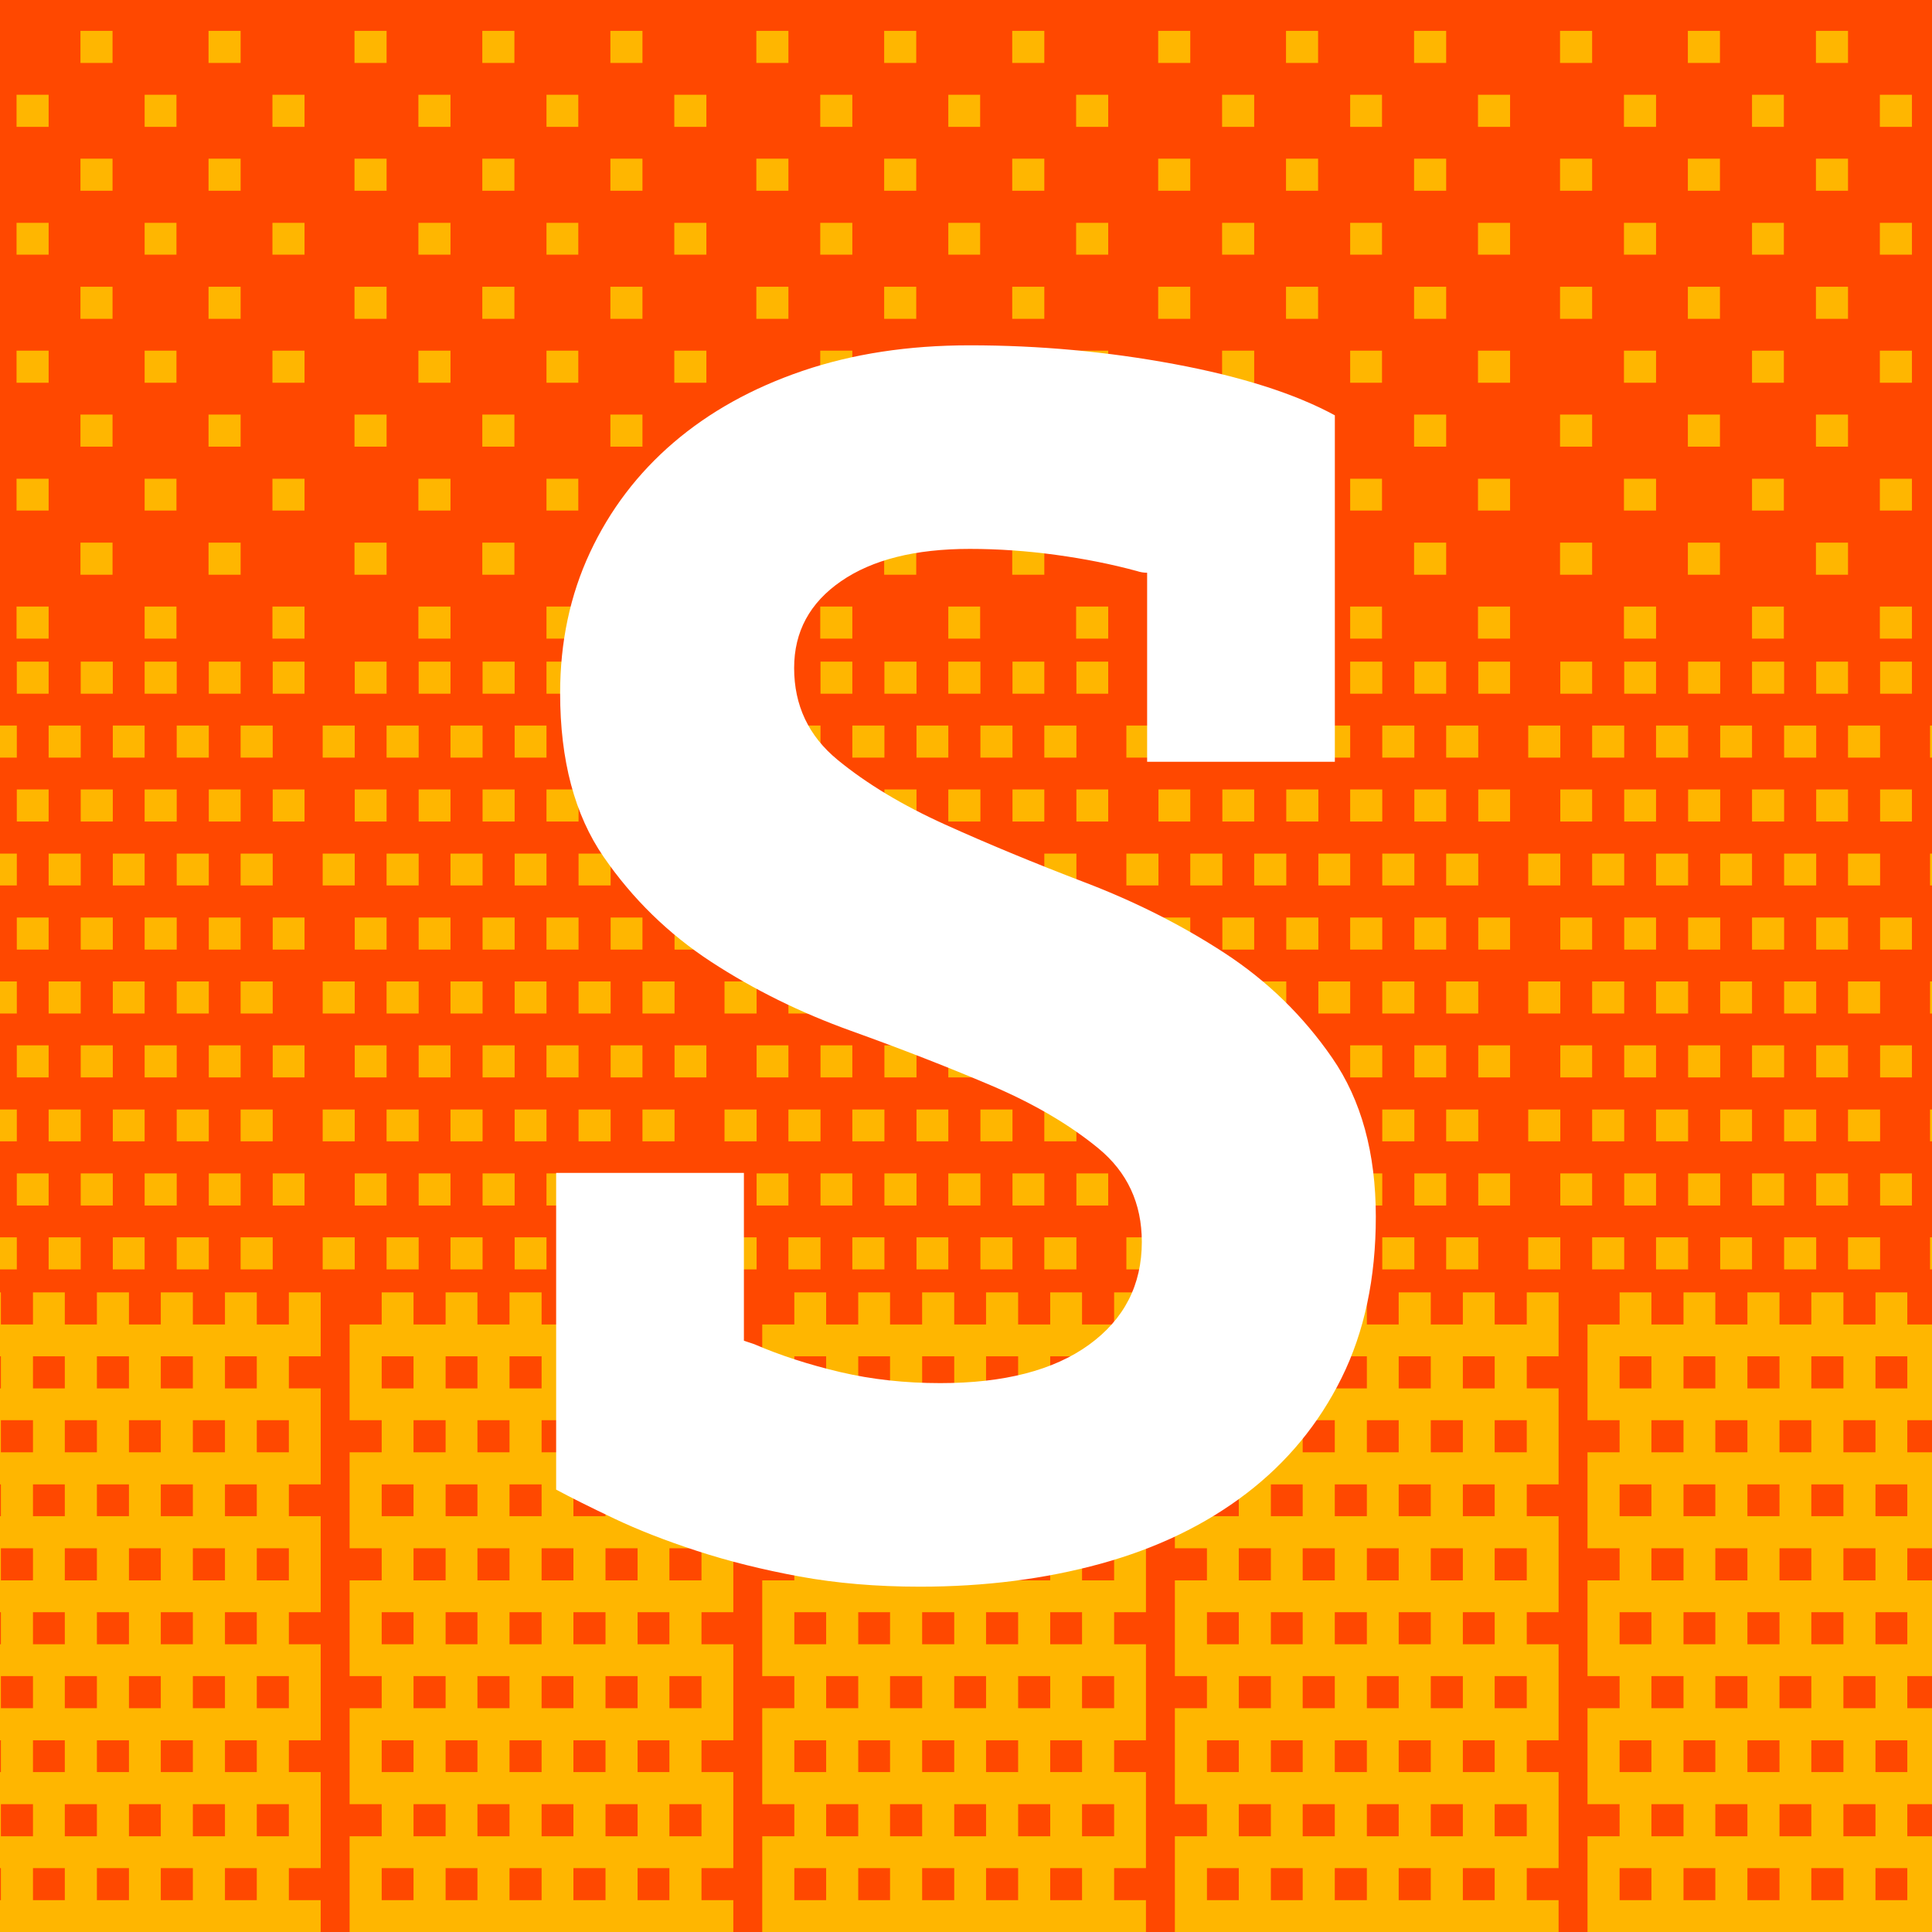 <?xml version="1.0" encoding="utf-8"?>
<!-- Generator: Adobe Illustrator 24.2.3, SVG Export Plug-In . SVG Version: 6.00 Build 0)  -->
<svg version="1.1" id="Layer_1" xmlns="http://www.w3.org/2000/svg" xmlns:xlink="http://www.w3.org/1999/xlink" x="0px"
	y="0px" width="1400px" height="1400px" viewBox="0 0 1400 1400" style="enable-background:new 0 0 1400 1400;"
	xml:space="preserve">
	<style type="text/css">
		.st0 {
			fill: #FF4800;
		}

		.st1 {
			fill: #FFB600;
		}

		.st2 {
			fill: #FFFFFF;
		}
	</style>
	<rect class="st0" width="1400" height="1400" />
	<g>
		<rect x="839.27" y="114.98" class="st1" width="23.25" height="23.25" />
		<rect x="816.21" y="618.56" class="st1" width="23.25" height="23.06" />
		<rect x="839.27" y="207.79" class="st1" width="23.25" height="23.25" />
		<rect x="816.21" y="525.75" class="st1" width="23.25" height="23.25" />
		<rect x="932.08" y="850.3" class="st1" width="23.25" height="23.25" />
		<rect x="839.27" y="393.22" class="st1" width="23.25" height="23.25" />
		<rect x="839.27" y="22.36" class="st1" width="23.25" height="23.25" />
		<rect x="885.58" y="254.1" class="st1" width="23.25" height="23.25" />
		<rect x="1001.64" y="896.61" class="st1" width="23.25" height="23.25" />
		<rect x="885.58" y="161.48" class="st1" width="23.25" height="23.06" />
		<rect x="862.52" y="525.75" class="st1" width="23.25" height="23.25" />
		<rect x="885.58" y="439.53" class="st1" width="23.25" height="23.25" />
		<rect x="885.58" y="346.91" class="st1" width="23.25" height="23.06" />
		<rect x="839.27" y="300.41" class="st1" width="23.25" height="23.25" />
		<rect x="908.83" y="896.61" class="st1" width="23.25" height="23.25" />
		<rect x="955.33" y="803.99" class="st1" width="23.06" height="23.06" />
		<rect x="978.39" y="850.3" class="st1" width="23.25" height="23.25" />
		<rect x="908.83" y="803.99" class="st1" width="23.25" height="23.06" />
		<rect x="885.58" y="68.67" class="st1" width="23.25" height="23.25" />
		<rect x="955.33" y="896.61" class="st1" width="23.06" height="23.25" />
		<rect x="816.21" y="711.18" class="st1" width="23.25" height="23.25" />
		<rect x="885.77" y="850.3" class="st1" width="23.06" height="23.25" />
		<rect x="816.21" y="803.99" class="st1" width="23.25" height="23.06" />
		<rect x="839.46" y="850.3" class="st1" width="23.06" height="23.25" />
		<rect x="816.21" y="896.61" class="st1" width="23.25" height="23.25" />
		<rect x="862.52" y="803.99" class="st1" width="23.25" height="23.06" />
		<rect x="862.52" y="896.61" class="st1" width="23.25" height="23.25" />
		<rect x="931.89" y="300.41" class="st1" width="23.25" height="23.25" />
		<rect x="1024.89" y="572.06" class="st1" width="23.06" height="23.25" />
		<rect x="1024.89" y="479.44" class="st1" width="23.06" height="23.25" />
		<rect x="1024.89" y="757.49" class="st1" width="23.06" height="23.25" />
		<rect x="1024.89" y="664.87" class="st1" width="23.06" height="23.25" />
		<rect x="1047.95" y="618.56" class="st1" width="23.25" height="23.06" />
		<rect x="1047.95" y="525.75" class="st1" width="23.25" height="23.25" />
		<rect x="1047.95" y="711.18" class="st1" width="23.25" height="23.25" />
		<rect x="1001.64" y="618.56" class="st1" width="23.25" height="23.06" />
		<rect x="1269.58" y="161.48" class="st1" width="23.07" height="23.06" />
		<rect x="955.33" y="711.18" class="st1" width="23.06" height="23.25" />
		<rect x="908.83" y="525.75" class="st1" width="23.25" height="23.25" />
		<rect x="978.39" y="664.87" class="st1" width="23.25" height="23.25" />
		<rect x="1001.64" y="711.18" class="st1" width="23.25" height="23.25" />
		<rect x="978.39" y="757.49" class="st1" width="23.25" height="23.25" />
		<rect x="931.89" y="22.36" class="st1" width="23.25" height="23.25" />
		<rect x="932.08" y="479.44" class="st1" width="23.25" height="23.25" />
		<rect x="931.89" y="114.98" class="st1" width="23.25" height="23.25" />
		<rect x="955.33" y="525.75" class="st1" width="23.06" height="23.25" />
		<rect x="931.89" y="393.22" class="st1" width="23.25" height="23.25" />
		<rect x="931.89" y="207.79" class="st1" width="23.25" height="23.25" />
		<rect x="1001.64" y="525.75" class="st1" width="23.25" height="23.25" />
		<rect x="1024.7" y="207.79" class="st1" width="23.25" height="23.25" />
		<rect x="1024.7" y="300.41" class="st1" width="23.25" height="23.25" />
		<rect x="1024.7" y="114.98" class="st1" width="23.25" height="23.25" />
		<rect x="978.39" y="572.06" class="st1" width="23.25" height="23.25" />
		<rect x="1024.7" y="393.22" class="st1" width="23.25" height="23.25" />
		<rect x="1024.7" y="22.36" class="st1" width="23.25" height="23.25" />
		<rect x="1001.64" y="803.99" class="st1" width="23.25" height="23.06" />
		<rect x="687.19" y="664.87" class="st1" width="23.25" height="23.25" />
		<rect x="687.19" y="757.49" class="st1" width="23.25" height="23.25" />
		<rect x="710.44" y="711.18" class="st1" width="23.25" height="23.25" />
		<rect x="710.44" y="618.56" class="st1" width="23.25" height="23.06" />
		<rect x="733.69" y="664.87" class="st1" width="23.06" height="23.25" />
		<rect x="664.13" y="711.18" class="st1" width="23.06" height="23.25" />
		<rect x="733.69" y="757.49" class="st1" width="23.06" height="23.25" />
		<rect x="640.88" y="757.49" class="st1" width="23.25" height="23.25" />
		<rect x="617.63" y="711.18" class="st1" width="23.25" height="23.25" />
		<rect x="664.13" y="618.56" class="st1" width="23.06" height="23.06" />
		<rect x="617.63" y="618.56" class="st1" width="23.25" height="23.06" />
		<rect x="640.88" y="572.06" class="st1" width="23.25" height="23.25" />
		<rect x="640.88" y="664.87" class="st1" width="23.25" height="23.25" />
		<rect x="594.57" y="479.44" class="st1" width="23.06" height="23.25" />
		<rect x="733.5" y="300.41" class="st1" width="23.25" height="23.25" />
		<rect x="733.69" y="572.06" class="st1" width="23.06" height="23.25" />
		<rect x="733.5" y="207.79" class="st1" width="23.25" height="23.25" />
		<rect x="687.19" y="572.06" class="st1" width="23.25" height="23.25" />
		<rect x="710.44" y="525.75" class="st1" width="23.25" height="23.25" />
		<rect x="955.33" y="618.56" class="st1" width="23.06" height="23.06" />
		<rect x="733.5" y="393.22" class="st1" width="23.25" height="23.25" />
		<rect x="756.75" y="711.18" class="st1" width="23.25" height="23.25" />
		<rect x="733.5" y="114.98" class="st1" width="23.25" height="23.25" />
		<rect x="756.75" y="618.56" class="st1" width="23.25" height="23.06" />
		<rect x="733.69" y="479.44" class="st1" width="23.06" height="23.25" />
		<rect x="756.75" y="525.75" class="st1" width="23.25" height="23.25" />
		<rect x="733.5" y="22.36" class="st1" width="23.25" height="23.25" />
		<rect x="1071.2" y="479.44" class="st1" width="23.06" height="23.25" />
		<rect x="1071.01" y="346.91" class="st1" width="23.25" height="23.06" />
		<rect x="1071.01" y="439.53" class="st1" width="23.25" height="23.25" />
		<rect x="1071.01" y="254.1" class="st1" width="23.25" height="23.25" />
		<rect x="1071.01" y="68.67" class="st1" width="23.25" height="23.25" />
		<rect x="1024.89" y="850.3" class="st1" width="23.06" height="23.25" />
		<rect x="1071.01" y="161.48" class="st1" width="23.25" height="23.06" />
		<rect x="1071.2" y="850.3" class="st1" width="23.06" height="23.25" />
		<rect x="594.57" y="572.06" class="st1" width="23.06" height="23.25" />
		<rect x="687.19" y="161.48" class="st1" width="23.06" height="23.06" />
		<rect x="1047.95" y="896.61" class="st1" width="23.25" height="23.25" />
		<rect x="1047.95" y="803.99" class="st1" width="23.25" height="23.06" />
		<rect x="1071.2" y="757.49" class="st1" width="23.06" height="23.25" />
		<rect x="1071.2" y="664.87" class="st1" width="23.06" height="23.25" />
		<rect x="1071.2" y="572.06" class="st1" width="23.06" height="23.25" />
		<rect x="571.32" y="618.56" class="st1" width="23.25" height="23.06" />
		<rect x="548.26" y="572.06" class="st1" width="23.06" height="23.25" />
		<rect x="687.19" y="68.67" class="st1" width="23.06" height="23.25" />
		<rect x="548.26" y="479.44" class="st1" width="23.06" height="23.25" />
		<rect x="594.57" y="664.87" class="st1" width="23.06" height="23.25" />
		<rect x="594.57" y="757.49" class="st1" width="23.06" height="23.25" />
		<rect x="571.32" y="711.18" class="st1" width="23.25" height="23.25" />
		<rect x="687.19" y="439.53" class="st1" width="23.06" height="23.25" />
		<rect x="687.19" y="346.91" class="st1" width="23.06" height="23.06" />
		<rect x="687.19" y="254.1" class="st1" width="23.06" height="23.25" />
		<rect x="687.19" y="479.44" class="st1" width="23.25" height="23.25" />
		<rect x="548.26" y="757.49" class="st1" width="23.06" height="23.25" />
		<rect x="548.26" y="664.87" class="st1" width="23.06" height="23.25" />
		<rect x="1315.9" y="207.79" class="st1" width="23.24" height="23.25" />
		<rect x="1315.9" y="300.41" class="st1" width="23.24" height="23.25" />
		<rect x="1315.9" y="114.98" class="st1" width="23.24" height="23.25" />
		<rect x="1315.9" y="22.36" class="st1" width="23.24" height="23.25" />
		<rect x="1315.9" y="393.22" class="st1" width="23.24" height="23.25" />
		<rect x="1269.58" y="572.06" class="st1" width="23.25" height="23.25" />
		<rect x="1316.08" y="757.49" class="st1" width="23.06" height="23.25" />
		<rect x="1316.08" y="479.44" class="st1" width="23.06" height="23.25" />
		<rect x="1246.52" y="525.75" class="st1" width="23.06" height="23.25" />
		<rect x="1316.08" y="572.06" class="st1" width="23.06" height="23.25" />
		<rect x="1339.14" y="525.75" class="st1" width="23.25" height="23.25" />
		<rect x="1316.08" y="664.87" class="st1" width="23.06" height="23.25" />
		<rect x="1130.47" y="22.36" class="st1" width="23.25" height="23.25" />
		<rect x="1339.14" y="711.18" class="st1" width="23.25" height="23.25" />
		<rect x="1292.83" y="525.75" class="st1" width="23.25" height="23.25" />
		<rect x="1176.78" y="346.91" class="st1" width="23.25" height="23.06" />
		<rect x="1176.78" y="254.1" class="st1" width="23.25" height="23.25" />
		<rect x="1176.78" y="161.48" class="st1" width="23.25" height="23.06" />
		<rect x="1176.78" y="68.67" class="st1" width="23.25" height="23.25" />
		<rect x="1153.72" y="525.75" class="st1" width="23.24" height="23.25" />
		<rect x="1176.78" y="439.53" class="st1" width="23.25" height="23.25" />
		<rect x="1200.03" y="525.75" class="st1" width="23.24" height="23.25" />
		<rect x="1223.09" y="114.98" class="st1" width="23.25" height="23.25" />
		<rect x="1223.09" y="207.79" class="st1" width="23.25" height="23.25" />
		<rect x="1223.09" y="22.36" class="st1" width="23.25" height="23.25" />
		<rect x="1223.27" y="479.44" class="st1" width="23.25" height="23.25" />
		<rect x="1223.09" y="300.41" class="st1" width="23.25" height="23.25" />
		<rect x="1223.09" y="393.22" class="st1" width="23.25" height="23.25" />
		<rect x="1339.14" y="618.56" class="st1" width="23.25" height="23.06" />
		<rect x="1130.65" y="479.44" class="st1" width="23.07" height="23.25" />
		<rect x="1130.65" y="572.06" class="st1" width="23.07" height="23.25" />
		<rect x="1176.96" y="757.49" class="st1" width="23.07" height="23.25" />
		<rect x="1292.83" y="618.56" class="st1" width="23.25" height="23.06" />
		<rect x="1153.72" y="711.18" class="st1" width="23.24" height="23.25" />
		<rect x="1153.72" y="618.56" class="st1" width="23.24" height="23.06" />
		<rect x="1130.65" y="664.87" class="st1" width="23.07" height="23.25" />
		<rect x="1269.58" y="346.91" class="st1" width="23.07" height="23.06" />
		<rect x="1269.58" y="254.1" class="st1" width="23.07" height="23.25" />
		<rect x="1269.58" y="479.44" class="st1" width="23.25" height="23.25" />
		<rect x="1269.58" y="68.67" class="st1" width="23.07" height="23.25" />
		<rect x="664.13" y="525.75" class="st1" width="23.06" height="23.25" />
		<rect x="1269.58" y="439.53" class="st1" width="23.07" height="23.25" />
		<rect x="1130.65" y="757.49" class="st1" width="23.07" height="23.25" />
		<rect x="1223.27" y="572.06" class="st1" width="23.25" height="23.25" />
		<rect x="1269.58" y="757.49" class="st1" width="23.25" height="23.25" />
		<rect x="1246.52" y="618.56" class="st1" width="23.06" height="23.06" />
		<rect x="1246.52" y="711.18" class="st1" width="23.06" height="23.25" />
		<rect x="1269.58" y="664.87" class="st1" width="23.25" height="23.25" />
		<rect x="1176.96" y="664.87" class="st1" width="23.07" height="23.25" />
		<rect x="1292.83" y="711.18" class="st1" width="23.25" height="23.25" />
		<rect x="1176.96" y="479.44" class="st1" width="23.07" height="23.25" />
		<rect x="1200.03" y="618.56" class="st1" width="23.24" height="23.06" />
		<rect x="1176.96" y="572.06" class="st1" width="23.07" height="23.25" />
		<rect x="1223.27" y="757.49" class="st1" width="23.25" height="23.25" />
		<rect x="1223.27" y="664.87" class="st1" width="23.25" height="23.25" />
		<rect x="1200.03" y="711.18" class="st1" width="23.24" height="23.25" />
		<rect x="978.39" y="68.67" class="st1" width="23.06" height="23.25" />
		<rect x="978.39" y="254.1" class="st1" width="23.06" height="23.25" />
		<rect x="839.46" y="664.87" class="st1" width="23.06" height="23.25" />
		<rect x="978.39" y="161.48" class="st1" width="23.06" height="23.06" />
		<rect x="932.08" y="572.06" class="st1" width="23.25" height="23.25" />
		<rect x="978.39" y="439.53" class="st1" width="23.06" height="23.25" />
		<rect x="978.39" y="479.44" class="st1" width="23.25" height="23.25" />
		<rect x="978.39" y="346.91" class="st1" width="23.06" height="23.06" />
		<rect x="1362.21" y="346.91" class="st1" width="23.25" height="23.06" />
		<rect x="1130.47" y="114.98" class="st1" width="23.25" height="23.25" />
		<rect x="1362.21" y="68.67" class="st1" width="23.25" height="23.25" />
		<rect x="1362.39" y="479.44" class="st1" width="23.07" height="23.25" />
		<rect x="1362.21" y="254.1" class="st1" width="23.25" height="23.25" />
		<rect x="1362.21" y="161.48" class="st1" width="23.25" height="23.06" />
		<rect x="839.46" y="572.06" class="st1" width="23.06" height="23.25" />
		<rect x="885.77" y="572.06" class="st1" width="23.06" height="23.25" />
		<rect x="885.77" y="479.44" class="st1" width="23.06" height="23.25" />
		<rect x="908.83" y="711.18" class="st1" width="23.25" height="23.25" />
		<rect x="908.83" y="618.56" class="st1" width="23.25" height="23.06" />
		<rect x="932.08" y="757.49" class="st1" width="23.25" height="23.25" />
		<rect x="932.08" y="664.87" class="st1" width="23.25" height="23.25" />
		<rect x="1362.39" y="572.06" class="st1" width="23.07" height="23.25" />
		<rect x="839.46" y="479.44" class="st1" width="23.06" height="23.25" />
		<rect x="862.52" y="618.56" class="st1" width="23.25" height="23.06" />
		<rect x="839.46" y="757.49" class="st1" width="23.06" height="23.25" />
		<rect x="885.77" y="757.49" class="st1" width="23.06" height="23.25" />
		<rect x="885.77" y="664.87" class="st1" width="23.06" height="23.25" />
		<rect x="862.52" y="711.18" class="st1" width="23.25" height="23.25" />
		<rect x="1362.21" y="439.53" class="st1" width="23.25" height="23.25" />
		<rect x="1362.39" y="664.87" class="st1" width="23.07" height="23.25" />
		<rect x="1130.65" y="850.3" class="st1" width="23.07" height="23.25" />
		<rect x="1107.41" y="896.61" class="st1" width="23.24" height="23.25" />
		<rect x="1107.41" y="803.99" class="st1" width="23.24" height="23.06" />
		<rect x="1153.72" y="803.99" class="st1" width="23.24" height="23.06" />
		<rect x="1176.96" y="850.3" class="st1" width="23.07" height="23.25" />
		<rect x="1130.47" y="393.22" class="st1" width="23.25" height="23.25" />
		<rect x="1107.41" y="711.18" class="st1" width="23.24" height="23.25" />
		<rect x="1200.03" y="896.61" class="st1" width="23.24" height="23.25" />
		<rect x="1130.47" y="207.79" class="st1" width="23.25" height="23.25" />
		<rect x="1130.47" y="300.41" class="st1" width="23.25" height="23.25" />
		<rect x="1107.41" y="525.75" class="st1" width="23.24" height="23.25" />
		<rect x="1107.41" y="618.56" class="st1" width="23.24" height="23.06" />
		<rect x="1153.72" y="896.61" class="st1" width="23.24" height="23.25" />
		<rect x="1292.83" y="803.99" class="st1" width="23.25" height="23.06" />
		<rect x="1316.08" y="850.3" class="st1" width="23.06" height="23.25" />
		<rect x="1200.03" y="803.99" class="st1" width="23.24" height="23.06" />
		<rect x="1339.14" y="896.61" class="st1" width="23.25" height="23.25" />
		<rect x="1362.39" y="757.49" class="st1" width="23.07" height="23.25" />
		<rect x="1362.39" y="850.3" class="st1" width="23.07" height="23.25" />
		<rect x="1339.14" y="803.99" class="st1" width="23.25" height="23.06" />
		<rect x="1223.27" y="850.3" class="st1" width="23.25" height="23.25" />
		<rect x="1246.52" y="896.61" class="st1" width="23.06" height="23.25" />
		<rect x="1246.52" y="803.99" class="st1" width="23.06" height="23.06" />
		<rect x="1292.83" y="896.61" class="st1" width="23.25" height="23.25" />
		<rect x="1269.58" y="850.3" class="st1" width="23.25" height="23.25" />
		<rect x="256.88" y="393.22" class="st1" width="23.25" height="23.25" />
		<rect x="12.18" y="479.44" class="st1" width="23.06" height="23.25" />
		<rect x="58.49" y="664.87" class="st1" width="23.25" height="23.25" />
		<rect x="35.24" y="618.56" class="st1" width="23.25" height="23.06" />
		<rect x="12.18" y="572.06" class="st1" width="23.06" height="23.25" />
		<rect x="104.8" y="254.1" class="st1" width="23.06" height="23.25" />
		<rect x="58.49" y="757.49" class="st1" width="23.25" height="23.25" />
		<rect x="12.18" y="664.87" class="st1" width="23.06" height="23.25" />
		<rect x="104.8" y="479.44" class="st1" width="23.25" height="23.25" />
		<rect x="104.8" y="439.53" class="st1" width="23.06" height="23.25" />
		<rect x="12.18" y="757.49" class="st1" width="23.06" height="23.25" />
		<rect x="104.8" y="346.91" class="st1" width="23.06" height="23.06" />
		<rect y="618.56" class="st1" width="12.18" height="23.06" />
		<rect y="711.18" class="st1" width="12.18" height="23.25" />
		<rect x="35.24" y="711.18" class="st1" width="23.25" height="23.25" />
		<rect x="151.3" y="572.06" class="st1" width="23.06" height="23.25" />
		<rect x="151.3" y="757.49" class="st1" width="23.06" height="23.25" />
		<rect x="58.49" y="572.06" class="st1" width="23.25" height="23.25" />
		<rect x="151.3" y="664.87" class="st1" width="23.06" height="23.25" />
		<rect x="174.36" y="711.18" class="st1" width="23.25" height="23.25" />
		<rect x="174.36" y="618.56" class="st1" width="23.25" height="23.06" />
		<rect x="151.3" y="479.44" class="st1" width="23.06" height="23.25" />
		<rect x="81.74" y="711.18" class="st1" width="23.06" height="23.25" />
		<rect x="81.74" y="618.56" class="st1" width="23.06" height="23.06" />
		<rect x="104.8" y="757.49" class="st1" width="23.25" height="23.25" />
		<rect x="128.05" y="618.56" class="st1" width="23.25" height="23.06" />
		<rect x="104.8" y="664.87" class="st1" width="23.25" height="23.25" />
		<rect x="128.05" y="711.18" class="st1" width="23.25" height="23.25" />
		<rect x="442.49" y="850.3" class="st1" width="23.06" height="23.25" />
		<rect x="372.93" y="803.99" class="st1" width="23.07" height="23.06" />
		<rect x="174.36" y="525.75" class="st1" width="23.25" height="23.25" />
		<rect x="104.8" y="68.67" class="st1" width="23.06" height="23.25" />
		<rect x="349.69" y="850.3" class="st1" width="23.24" height="23.25" />
		<rect x="419.24" y="896.61" class="st1" width="23.25" height="23.25" />
		<rect x="419.24" y="803.99" class="st1" width="23.25" height="23.06" />
		<rect x="372.93" y="896.61" class="st1" width="23.07" height="23.25" />
		<rect x="280.13" y="896.61" class="st1" width="23.25" height="23.25" />
		<rect x="257.06" y="850.3" class="st1" width="23.07" height="23.25" />
		<rect x="280.13" y="803.99" class="st1" width="23.25" height="23.06" />
		<rect x="303.38" y="850.3" class="st1" width="23.06" height="23.25" />
		<rect x="326.44" y="896.61" class="st1" width="23.25" height="23.25" />
		<rect x="326.44" y="803.99" class="st1" width="23.25" height="23.06" />
		<rect x="396" y="850.3" class="st1" width="23.24" height="23.25" />
		<rect x="488.62" y="254.1" class="st1" width="23.25" height="23.25" />
		<rect x="488.62" y="161.48" class="st1" width="23.25" height="23.06" />
		<rect x="488.62" y="439.53" class="st1" width="23.25" height="23.25" />
		<rect x="488.62" y="346.91" class="st1" width="23.25" height="23.06" />
		<rect x="104.8" y="161.48" class="st1" width="23.06" height="23.06" />
		<rect x="465.55" y="896.61" class="st1" width="23.25" height="23.25" />
		<rect x="488.62" y="68.67" class="st1" width="23.25" height="23.25" />
		<rect x="488.8" y="757.49" class="st1" width="23.07" height="23.25" />
		<rect x="488.8" y="850.3" class="st1" width="23.07" height="23.25" />
		<rect x="465.55" y="803.99" class="st1" width="23.25" height="23.06" />
		<rect x="488.8" y="664.87" class="st1" width="23.07" height="23.25" />
		<rect x="488.8" y="479.44" class="st1" width="23.07" height="23.25" />
		<rect x="488.8" y="572.06" class="st1" width="23.07" height="23.25" />
		<rect x="11.99" y="161.48" class="st1" width="23.25" height="23.06" />
		<rect x="197.61" y="664.87" class="st1" width="23.06" height="23.25" />
		<rect x="197.61" y="850.3" class="st1" width="23.06" height="23.25" />
		<rect x="197.42" y="346.91" class="st1" width="23.25" height="23.06" />
		<rect x="197.61" y="757.49" class="st1" width="23.06" height="23.25" />
		<rect x="197.61" y="479.44" class="st1" width="23.06" height="23.25" />
		<rect x="151.11" y="22.36" class="st1" width="23.25" height="23.25" />
		<rect x="197.61" y="572.06" class="st1" width="23.06" height="23.25" />
		<rect x="128.05" y="803.99" class="st1" width="23.25" height="23.06" />
		<rect x="81.74" y="803.99" class="st1" width="23.06" height="23.06" />
		<rect x="104.8" y="850.3" class="st1" width="23.25" height="23.25" />
		<rect x="174.36" y="896.61" class="st1" width="23.25" height="23.25" />
		<rect x="151.3" y="850.3" class="st1" width="23.06" height="23.25" />
		<rect x="174.36" y="803.99" class="st1" width="23.25" height="23.06" />
		<rect x="128.05" y="896.61" class="st1" width="23.25" height="23.25" />
		<path class="st1" d="M508.33,1376.94v-23.25h23.06v-69.56h-23.06v-23.06h23.06v-69.56h-23.06v-23.25h23.06v-69.56h-23.06v-23.06
		h23.06v-69.56h-23.06v-23.25h23.06v-46.31h-23.06v23.25h-23.25v-23.25h-23.06v23.25h-23.25v-23.25h-23.25v23.25h-23.06v-23.25
		h-23.25v23.25h-23.24v-23.25H322.9v23.25h-23.24v-23.25h-23.07v23.25h-23.25v69.37h23.25v23.25h-23.25v69.56h23.25v23.25h-23.25
		v69.37h23.25v23.25h-23.25v69.56h23.25v23.25h-23.25V1400h278.05v-23.06H508.33z M508.33,1237.82h-23.25v-23.25h23.25V1237.82z
		 M322.9,1214.57v23.25h-23.24v-23.25H322.9z M299.66,1145.2v-23.25h23.24v23.25H299.66z M322.9,1261.07h23.07v23.06H322.9V1261.07z
		 M322.9,1191.51v-23.25h23.07v23.25H322.9z M345.97,1098.7H322.9v-23.06h23.07V1098.7z M369.21,1121.95v23.25h-23.24v-23.25H369.21
		z M345.97,1214.57h23.24v23.25h-23.24V1214.57z M369.21,1261.07h23.25v23.06h-23.25V1261.07z M369.21,1191.51v-23.25h23.25v23.25
		H369.21z M392.46,1098.7h-23.25v-23.06h23.25V1098.7z M415.52,1121.95v23.25h-23.06v-23.25H415.52z M392.46,1214.57h23.06v23.25
		h-23.06V1214.57z M415.52,1261.07h23.25v23.06h-23.25V1261.07z M415.52,1191.51v-23.25h23.25v23.25H415.52z M438.77,1098.7h-23.25
		v-23.06h23.25V1098.7z M462.02,1121.95v23.25h-23.25v-23.25H462.02z M438.77,1214.57h23.25v23.25h-23.25V1214.57z M462.02,1261.07
		h23.06v23.06h-23.06V1261.07z M462.02,1191.51v-23.25h23.06v23.25H462.02z M462.02,1098.7v-23.06h23.06v23.06H462.02z
		 M508.33,1145.2h-23.25v-23.25h23.25V1145.2z M508.33,1029.14v23.25h-23.25v-23.25H508.33z M462.02,982.83h23.06v23.25h-23.06
		V982.83z M462.02,1029.14v23.25h-23.25v-23.25H462.02z M415.52,982.83h23.25v23.25h-23.25V982.83z M415.52,1029.14v23.25h-23.06
		v-23.25H415.52z M369.21,982.83h23.25v23.25h-23.25V982.83z M369.21,1029.14v23.25h-23.24v-23.25H369.21z M322.9,982.83h23.07
		v23.25H322.9V982.83z M322.9,1029.14v23.25h-23.24v-23.25H322.9z M276.59,982.83h23.07v23.25h-23.07V982.83z M276.59,1075.64h23.07
		v23.06h-23.07V1075.64z M276.59,1168.26h23.07v23.25h-23.07V1168.26z M276.59,1261.07h23.07v23.06h-23.07V1261.07z M299.66,1376.94
		h-23.07v-23.25h23.07V1376.94z M299.66,1307.38h23.24v23.25h-23.24V1307.38z M345.97,1376.94H322.9v-23.25h23.07V1376.94z
		 M345.97,1307.38h23.24v23.25h-23.24V1307.38z M392.46,1376.94h-23.25v-23.25h23.25V1376.94z M392.46,1307.38h23.06v23.25h-23.06
		V1307.38z M438.77,1376.94h-23.25v-23.25h23.25V1376.94z M438.77,1307.38h23.25v23.25h-23.25V1307.38z M485.08,1376.94h-23.06
		v-23.25h23.06V1376.94z M485.08,1307.38h23.25v23.25h-23.25V1307.38z" />
		<path class="st1" d="M807.34,1376.94v-23.25h23.06v-69.56h-23.06v-23.06h23.06v-69.56h-23.06v-23.25h23.06v-69.56h-23.06v-23.06
		h23.06v-69.56h-23.06v-23.25h23.06v-46.31h-23.06v23.25h-23.25v-23.25h-23.06v23.25h-23.25v-23.25h-23.25v23.25h-23.06v-23.25
		h-23.25v23.25h-23.25v-23.25h-23.06v23.25h-23.25v-23.25H575.6v23.25h-23.25v69.37h23.25v23.25h-23.25v69.56h23.25v23.25h-23.25
		v69.37h23.25v23.25h-23.25v69.56h23.25v23.25h-23.25V1400H830.4v-23.06H807.34z M807.34,1237.82h-23.25v-23.25h23.25V1237.82z
		 M621.91,1214.57v23.25h-23.25v-23.25H621.91z M598.66,1145.2v-23.25h23.25v23.25H598.66z M621.91,1261.07h23.06v23.06h-23.06
		V1261.07z M621.91,1191.51v-23.25h23.06v23.25H621.91z M644.97,1098.7h-23.06v-23.06h23.06V1098.7z M668.22,1121.95v23.25h-23.25
		v-23.25H668.22z M644.97,1214.57h23.25v23.25h-23.25V1214.57z M668.22,1261.07h23.25v23.06h-23.25V1261.07z M668.22,1191.51v-23.25
		h23.25v23.25H668.22z M691.47,1098.7h-23.25v-23.06h23.25V1098.7z M714.53,1121.95v23.25h-23.06v-23.25H714.53z M691.47,1214.57
		h23.06v23.25h-23.06V1214.57z M714.53,1261.07h23.25v23.06h-23.25V1261.07z M714.53,1191.51v-23.25h23.25v23.25H714.53z
		 M737.78,1098.7h-23.25v-23.06h23.25V1098.7z M761.03,1121.95v23.25h-23.25v-23.25H761.03z M737.78,1214.57h23.25v23.25h-23.25
		V1214.57z M761.03,1261.07h23.06v23.06h-23.06V1261.07z M761.03,1191.51v-23.25h23.06v23.25H761.03z M761.03,1098.7v-23.06h23.06
		v23.06H761.03z M807.34,1145.2h-23.25v-23.25h23.25V1145.2z M807.34,1029.14v23.25h-23.25v-23.25H807.34z M761.03,982.83h23.06
		v23.25h-23.06V982.83z M761.03,1029.14v23.25h-23.25v-23.25H761.03z M714.53,982.83h23.25v23.25h-23.25V982.83z M714.53,1029.14
		v23.25h-23.06v-23.25H714.53z M668.22,982.83h23.25v23.25h-23.25V982.83z M668.22,1029.14v23.25h-23.25v-23.25H668.22z
		 M621.91,982.83h23.06v23.25h-23.06V982.83z M621.91,1029.14v23.25h-23.25v-23.25H621.91z M575.6,982.83h23.06v23.25H575.6V982.83z
		 M575.6,1075.64h23.06v23.06H575.6V1075.64z M575.6,1168.26h23.06v23.25H575.6V1168.26z M575.6,1261.07h23.06v23.06H575.6V1261.07z
		 M598.66,1376.94H575.6v-23.25h23.06V1376.94z M598.66,1307.38h23.25v23.25h-23.25V1307.38z M644.97,1376.94h-23.06v-23.25h23.06
		V1376.94z M644.97,1307.38h23.25v23.25h-23.25V1307.38z M691.47,1376.94h-23.25v-23.25h23.25V1376.94z M691.47,1307.38h23.06v23.25
		h-23.06V1307.38z M737.78,1376.94h-23.25v-23.25h23.25V1376.94z M737.78,1307.38h23.25v23.25h-23.25V1307.38z M784.09,1376.94
		h-23.06v-23.25h23.06V1376.94z M784.09,1307.38h23.25v23.25h-23.25V1307.38z" />
		<path class="st1" d="M209.32,1376.94v-23.25h23.07v-69.56h-23.07v-23.06h23.07v-69.56h-23.07v-23.25h23.07v-69.56h-23.07v-23.06
		h23.07v-69.56h-23.07v-23.25h23.07v-46.31h-23.07v23.25h-23.24v-23.25h-23.07v23.25h-23.25v-23.25h-23.24v23.25H93.45v-23.25H70.21
		v23.25H46.96v-23.25H23.9v23.25H0.65v-23.25H0v46.31h0.65v23.25H0v69.56h0.65v23.06H0v69.56h0.65v23.25H0v69.56h0.65v23.06H0v69.56
		h0.65v23.25H0V1400h232.39v-23.06H209.32z M209.32,1237.82h-23.24v-23.25h23.24V1237.82z M23.9,1191.51v-23.25h23.06v23.25H23.9z
		 M46.96,1261.07v23.06H23.9v-23.06H46.96z M46.96,1098.7H23.9v-23.06h23.06V1098.7z M70.21,1121.95v23.25H46.96v-23.25H70.21z
		 M46.96,1214.57h23.25v23.25H46.96V1214.57z M70.21,1261.07h23.24v23.06H70.21V1261.07z M70.21,1191.51v-23.25h23.24v23.25H70.21z
		 M93.45,1098.7H70.21v-23.06h23.24V1098.7z M116.52,1121.95v23.25H93.45v-23.25H116.52z M93.45,1214.57h23.07v23.25H93.45V1214.57z
		 M116.52,1261.07h23.24v23.06h-23.24V1261.07z M116.52,1191.51v-23.25h23.24v23.25H116.52z M139.76,1098.7h-23.24v-23.06h23.24
		V1098.7z M163.01,1121.95v23.25h-23.25v-23.25H163.01z M139.76,1214.57h23.25v23.25h-23.25V1214.57z M163.01,1261.07h23.07v23.06
		h-23.07V1261.07z M163.01,1191.51v-23.25h23.07v23.25H163.01z M163.01,1098.7v-23.06h23.07v23.06H163.01z M209.32,1145.2h-23.24
		v-23.25h23.24V1145.2z M209.32,1029.14v23.25h-23.24v-23.25H209.32z M163.01,982.83h23.07v23.25h-23.07V982.83z M163.01,1029.14
		v23.25h-23.25v-23.25H163.01z M116.52,982.83h23.24v23.25h-23.24V982.83z M116.52,1029.14v23.25H93.45v-23.25H116.52z
		 M70.21,982.83h23.24v23.25H70.21V982.83z M70.21,1029.14v23.25H46.96v-23.25H70.21z M23.9,982.83h23.06v23.25H23.9V982.83z
		 M0.65,1029.14H23.9v23.25H0.65V1029.14z M0.65,1121.95H23.9v23.25H0.65V1121.95z M0.65,1214.57H23.9v23.25H0.65V1214.57z
		 M0.65,1307.38H23.9v23.25H0.65V1307.38z M46.96,1376.94H23.9v-23.25h23.06V1376.94z M46.96,1307.38h23.25v23.25H46.96V1307.38z
		 M93.45,1376.94H70.21v-23.25h23.24V1376.94z M93.45,1307.38h23.07v23.25H93.45V1307.38z M139.76,1376.94h-23.24v-23.25h23.24
		V1376.94z M139.76,1307.38h23.25v23.25h-23.25V1307.38z M186.08,1376.94h-23.07v-23.25h23.07V1376.94z M186.08,1307.38h23.24v23.25
		h-23.24V1307.38z" />
		<rect x="1398.6" y="896.61" class="st1" width="1.4" height="23.25" />
		<path class="st1" d="M1106.35,1376.94v-23.25h23.06v-69.56h-23.06v-23.06h23.06v-69.56h-23.06v-23.25h23.06v-69.56h-23.06v-23.06
		h23.06v-69.56h-23.06v-23.25h23.06v-46.31h-23.06v23.25h-23.25v-23.25h-23.06v23.25h-23.25v-23.25h-23.25v23.25h-23.06v-23.25
		h-23.25v23.25h-23.25v-23.25h-23.06v23.25h-23.25v-23.25h-23.06v23.25h-23.25v69.37h23.25v23.25h-23.25v69.56h23.25v23.25h-23.25
		v69.37h23.25v23.25h-23.25v69.56h23.25v23.25h-23.25V1400h278.05v-23.06H1106.35z M1106.35,1237.82h-23.25v-23.25h23.25V1237.82z
		 M920.92,1214.57v23.25h-23.25v-23.25H920.92z M897.67,1145.2v-23.25h23.25v23.25H897.67z M920.92,1261.07h23.06v23.06h-23.06
		V1261.07z M920.92,1191.51v-23.25h23.06v23.25H920.92z M943.98,1098.7h-23.06v-23.06h23.06V1098.7z M967.23,1121.95v23.25h-23.25
		v-23.25H967.23z M943.98,1214.57h23.25v23.25h-23.25V1214.57z M967.23,1261.07h23.25v23.06h-23.25V1261.07z M967.23,1191.51v-23.25
		h23.25v23.25H967.23z M990.48,1098.7h-23.25v-23.06h23.25V1098.7z M1013.54,1121.95v23.25h-23.06v-23.25H1013.54z M990.48,1214.57
		h23.06v23.25h-23.06V1214.57z M1013.54,1261.07h23.25v23.06h-23.25V1261.07z M1013.54,1191.51v-23.25h23.25v23.25H1013.54z
		 M1036.79,1098.7h-23.25v-23.06h23.25V1098.7z M1060.04,1121.95v23.25h-23.25v-23.25H1060.04z M1036.79,1214.57h23.25v23.25h-23.25
		V1214.57z M1060.04,1261.07h23.06v23.06h-23.06V1261.07z M1060.04,1191.51v-23.25h23.06v23.25H1060.04z M1060.04,1098.7v-23.06
		h23.06v23.06H1060.04z M1106.35,1145.2h-23.25v-23.25h23.25V1145.2z M1106.35,1029.14v23.25h-23.25v-23.25H1106.35z
		 M1060.04,982.83h23.06v23.25h-23.06V982.83z M1060.04,1029.14v23.25h-23.25v-23.25H1060.04z M1013.54,982.83h23.25v23.25h-23.25
		V982.83z M1013.54,1029.14v23.25h-23.06v-23.25H1013.54z M967.23,982.83h23.25v23.25h-23.25V982.83z M967.23,1029.14v23.25h-23.25
		v-23.25H967.23z M920.92,982.83h23.06v23.25h-23.06V982.83z M920.92,1029.14v23.25h-23.25v-23.25H920.92z M874.61,982.83h23.06
		v23.25h-23.06V982.83z M874.61,1075.64h23.06v23.06h-23.06V1075.64z M874.61,1168.26h23.06v23.25h-23.06V1168.26z M874.61,1261.07
		h23.06v23.06h-23.06V1261.07z M897.67,1376.94h-23.06v-23.25h23.06V1376.94z M897.67,1307.38h23.25v23.25h-23.25V1307.38z
		 M943.98,1376.94h-23.06v-23.25h23.06V1376.94z M943.98,1307.38h23.25v23.25h-23.25V1307.38z M990.48,1376.94h-23.25v-23.25h23.25
		V1376.94z M990.48,1307.38h23.06v23.25h-23.06V1307.38z M1036.79,1376.94h-23.25v-23.25h23.25V1376.94z M1036.79,1307.38h23.25
		v23.25h-23.25V1307.38z M1083.1,1376.94h-23.06v-23.25h23.06V1376.94z M1083.1,1307.38h23.25v23.25h-23.25V1307.38z" />
		<path class="st1" d="M1382.11,1330.63v-23.25H1400v-69.56h-17.89v-23.25H1400v-69.37h-17.89v-23.25H1400v-69.56h-17.89v-23.25H1400
		v-69.37h-17.89v-23.25h-23.07v23.25h-23.24v-23.25h-23.25v23.25h-23.06v-23.25h-23.25v23.25h-23.25v-23.25h-23.06v23.25h-23.25
		v-23.25h-23.06v23.25h-23.25v69.37h23.25v23.25h-23.25v69.56h23.25v23.25h-23.25v69.37h23.25v23.25h-23.25v69.56h23.25v23.25
		h-23.25V1400H1400v-69.37H1382.11z M1382.11,1284.13h-23.07v-23.06h23.07V1284.13z M1219.93,1214.57v23.25h-23.25v-23.25H1219.93z
		 M1196.68,1145.2v-23.25h23.25v23.25H1196.68z M1219.93,1261.07h23.06v23.06h-23.06V1261.07z M1219.93,1191.51v-23.25h23.06v23.25
		H1219.93z M1242.99,1098.7h-23.06v-23.06h23.06V1098.7z M1266.24,1121.95v23.25h-23.25v-23.25H1266.24z M1242.99,1214.57h23.25
		v23.25h-23.25V1214.57z M1266.24,1261.07h23.25v23.06h-23.25V1261.07z M1266.24,1191.51v-23.25h23.25v23.25H1266.24z
		 M1289.49,1098.7h-23.25v-23.06h23.25V1098.7z M1312.55,1121.95v23.25h-23.06v-23.25H1312.55z M1289.49,1214.57h23.06v23.25h-23.06
		V1214.57z M1312.55,1261.07h23.25v23.06h-23.25V1261.07z M1312.55,1191.51v-23.25h23.25v23.25H1312.55z M1335.8,1098.7h-23.25
		v-23.06h23.25V1098.7z M1359.04,1121.95v23.25h-23.24v-23.25H1359.04z M1335.8,1214.57h23.24v23.25h-23.24V1214.57z
		 M1382.11,1191.51h-23.07v-23.25h23.07V1191.51z M1382.11,1098.7h-23.07v-23.06h23.07V1098.7z M1359.04,982.83h23.07v23.25h-23.07
		V982.83z M1359.04,1029.14v23.25h-23.24v-23.25H1359.04z M1312.55,982.83h23.25v23.25h-23.25V982.83z M1312.55,1029.14v23.25
		h-23.06v-23.25H1312.55z M1266.24,982.83h23.25v23.25h-23.25V982.83z M1266.24,1029.14v23.25h-23.25v-23.25H1266.24z
		 M1219.93,982.83h23.06v23.25h-23.06V982.83z M1219.93,1029.14v23.25h-23.25v-23.25H1219.93z M1173.62,982.83h23.06v23.25h-23.06
		V982.83z M1173.62,1075.64h23.06v23.06h-23.06V1075.64z M1173.62,1168.26h23.06v23.25h-23.06V1168.26z M1173.62,1261.07h23.06
		v23.06h-23.06V1261.07z M1196.68,1376.94h-23.06v-23.25h23.06V1376.94z M1196.68,1307.38h23.25v23.25h-23.25V1307.38z
		 M1242.99,1376.94h-23.06v-23.25h23.06V1376.94z M1242.99,1307.38h23.25v23.25h-23.25V1307.38z M1289.49,1376.94h-23.25v-23.25
		h23.25V1376.94z M1289.49,1307.38h23.06v23.25h-23.06V1307.38z M1335.8,1376.94h-23.25v-23.25h23.25V1376.94z M1335.8,1307.38
		h23.24v23.25h-23.24V1307.38z M1382.11,1376.94h-23.07v-23.25h23.07V1376.94z" />
		<rect x="197.42" y="68.67" class="st1" width="23.25" height="23.25" />
		<rect x="197.42" y="254.1" class="st1" width="23.25" height="23.25" />
		<rect x="1398.6" y="618.56" class="st1" width="1.4" height="23.06" />
		<rect x="1398.6" y="525.75" class="st1" width="1.4" height="23.25" />
		<rect x="197.42" y="161.48" class="st1" width="23.25" height="23.06" />
		<rect x="1398.6" y="711.18" class="st1" width="1.4" height="23.25" />
		<rect x="1398.6" y="803.99" class="st1" width="1.4" height="23.06" />
		<rect x="197.42" y="439.53" class="st1" width="23.25" height="23.25" />
		<rect x="58.3" y="22.36" class="st1" width="23.25" height="23.25" />
		<rect x="58.3" y="393.22" class="st1" width="23.25" height="23.25" />
		<rect x="81.74" y="896.61" class="st1" width="23.06" height="23.25" />
		<rect x="58.49" y="479.44" class="st1" width="23.25" height="23.25" />
		<rect x="58.3" y="300.41" class="st1" width="23.25" height="23.25" />
		<rect x="58.3" y="207.79" class="st1" width="23.25" height="23.25" />
		<rect x="81.74" y="525.75" class="st1" width="23.06" height="23.25" />
		<rect x="151.11" y="300.41" class="st1" width="23.25" height="23.25" />
		<rect x="151.11" y="207.79" class="st1" width="23.25" height="23.25" />
		<rect x="104.8" y="572.06" class="st1" width="23.25" height="23.25" />
		<rect x="151.11" y="114.98" class="st1" width="23.25" height="23.25" />
		<rect x="151.11" y="393.22" class="st1" width="23.25" height="23.25" />
		<rect x="128.05" y="525.75" class="st1" width="23.25" height="23.25" />
		<rect x="58.3" y="114.98" class="st1" width="23.25" height="23.25" />
		<rect x="12.18" y="850.3" class="st1" width="23.06" height="23.25" />
		<rect y="803.99" class="st1" width="12.18" height="23.06" />
		<rect x="35.24" y="896.61" class="st1" width="23.25" height="23.25" />
		<rect x="35.24" y="525.75" class="st1" width="23.25" height="23.25" />
		<rect y="896.61" class="st1" width="12.18" height="23.25" />
		<rect x="58.49" y="850.3" class="st1" width="23.25" height="23.25" />
		<rect x="35.24" y="803.99" class="st1" width="23.25" height="23.06" />
		<rect x="233.82" y="711.18" class="st1" width="23.24" height="23.25" />
		<rect x="11.99" y="254.1" class="st1" width="23.25" height="23.25" />
		<rect y="525.75" class="st1" width="12.18" height="23.25" />
		<rect x="11.99" y="68.67" class="st1" width="23.25" height="23.25" />
		<rect x="11.99" y="439.53" class="st1" width="23.25" height="23.25" />
		<rect x="11.99" y="346.91" class="st1" width="23.25" height="23.06" />
		<rect x="465.55" y="525.75" class="st1" width="23.25" height="23.25" />
		<rect x="780" y="850.3" class="st1" width="23.06" height="23.25" />
		<rect x="756.75" y="803.99" class="st1" width="23.25" height="23.06" />
		<rect x="617.63" y="803.99" class="st1" width="23.25" height="23.06" />
		<rect x="756.75" y="896.61" class="st1" width="23.25" height="23.25" />
		<rect x="780" y="757.49" class="st1" width="23.06" height="23.25" />
		<rect x="780" y="664.87" class="st1" width="23.06" height="23.25" />
		<rect x="664.13" y="803.99" class="st1" width="23.06" height="23.06" />
		<rect x="664.13" y="896.61" class="st1" width="23.06" height="23.25" />
		<rect x="640.88" y="850.3" class="st1" width="23.25" height="23.25" />
		<rect x="710.44" y="803.99" class="st1" width="23.25" height="23.06" />
		<rect x="780" y="572.06" class="st1" width="23.06" height="23.25" />
		<rect x="687.19" y="850.3" class="st1" width="23.25" height="23.25" />
		<rect x="710.44" y="896.61" class="st1" width="23.25" height="23.25" />
		<rect x="396" y="479.44" class="st1" width="23.24" height="23.25" />
		<rect x="780" y="479.44" class="st1" width="23.06" height="23.25" />
		<rect x="233.82" y="896.61" class="st1" width="23.24" height="23.25" />
		<rect x="396" y="161.48" class="st1" width="23.06" height="23.06" />
		<rect x="396" y="254.1" class="st1" width="23.06" height="23.25" />
		<rect x="396" y="346.91" class="st1" width="23.06" height="23.06" />
		<rect x="396" y="439.53" class="st1" width="23.06" height="23.25" />
		<rect x="396" y="68.67" class="st1" width="23.06" height="23.25" />
		<rect x="233.82" y="803.99" class="st1" width="23.24" height="23.06" />
		<rect x="779.81" y="254.1" class="st1" width="23.25" height="23.25" />
		<rect x="779.81" y="439.53" class="st1" width="23.25" height="23.25" />
		<rect x="779.81" y="346.91" class="st1" width="23.25" height="23.06" />
		<rect x="779.81" y="161.48" class="st1" width="23.25" height="23.06" />
		<rect x="779.81" y="68.67" class="st1" width="23.25" height="23.25" />
		<rect x="733.69" y="850.3" class="st1" width="23.06" height="23.25" />
		<rect x="617.63" y="896.61" class="st1" width="23.25" height="23.25" />
		<rect x="548.08" y="22.36" class="st1" width="23.24" height="23.25" />
		<rect x="594.39" y="161.48" class="st1" width="23.24" height="23.06" />
		<rect x="594.39" y="68.67" class="st1" width="23.24" height="23.25" />
		<rect x="594.39" y="439.53" class="st1" width="23.24" height="23.25" />
		<rect x="571.32" y="525.75" class="st1" width="23.25" height="23.25" />
		<rect x="594.39" y="346.91" class="st1" width="23.24" height="23.06" />
		<rect x="233.82" y="618.56" class="st1" width="23.24" height="23.06" />
		<rect x="617.63" y="525.75" class="st1" width="23.25" height="23.25" />
		<rect x="640.7" y="207.79" class="st1" width="23.24" height="23.25" />
		<rect x="640.7" y="22.36" class="st1" width="23.24" height="23.25" />
		<rect x="640.7" y="300.41" class="st1" width="23.24" height="23.25" />
		<rect x="640.7" y="393.22" class="st1" width="23.24" height="23.25" />
		<rect x="594.39" y="254.1" class="st1" width="23.24" height="23.25" />
		<rect x="571.32" y="896.61" class="st1" width="23.25" height="23.25" />
		<rect x="548.08" y="114.98" class="st1" width="23.24" height="23.25" />
		<rect x="525.01" y="896.61" class="st1" width="23.25" height="23.25" />
		<rect x="548.26" y="850.3" class="st1" width="23.06" height="23.25" />
		<rect x="571.32" y="803.99" class="st1" width="23.25" height="23.06" />
		<rect x="594.57" y="850.3" class="st1" width="23.06" height="23.25" />
		<rect x="525.01" y="803.99" class="st1" width="23.25" height="23.06" />
		<rect x="548.08" y="300.41" class="st1" width="23.24" height="23.25" />
		<rect x="548.08" y="207.79" class="st1" width="23.24" height="23.25" />
		<rect x="548.08" y="393.22" class="st1" width="23.24" height="23.25" />
		<rect x="525.01" y="525.75" class="st1" width="23.25" height="23.25" />
		<rect x="525.01" y="618.56" class="st1" width="23.25" height="23.06" />
		<rect x="525.01" y="711.18" class="st1" width="23.25" height="23.25" />
		<rect x="640.7" y="114.98" class="st1" width="23.24" height="23.25" />
		<rect x="396" y="572.06" class="st1" width="23.24" height="23.25" />
		<rect x="349.5" y="22.36" class="st1" width="23.25" height="23.25" />
		<rect x="372.93" y="525.75" class="st1" width="23.07" height="23.25" />
		<rect x="349.69" y="479.44" class="st1" width="23.24" height="23.25" />
		<rect x="349.5" y="114.98" class="st1" width="23.25" height="23.25" />
		<rect x="349.5" y="207.79" class="st1" width="23.25" height="23.25" />
		<rect x="442.31" y="22.36" class="st1" width="23.24" height="23.25" />
		<rect x="442.31" y="114.98" class="st1" width="23.24" height="23.25" />
		<rect x="419.24" y="525.75" class="st1" width="23.25" height="23.25" />
		<rect x="442.31" y="207.79" class="st1" width="23.24" height="23.25" />
		<rect x="349.5" y="300.41" class="st1" width="23.25" height="23.25" />
		<rect x="442.31" y="300.41" class="st1" width="23.24" height="23.25" />
		<rect x="442.31" y="393.22" class="st1" width="23.24" height="23.25" />
		<rect x="256.88" y="114.98" class="st1" width="23.25" height="23.25" />
		<rect x="640.88" y="479.44" class="st1" width="23.25" height="23.25" />
		<rect x="256.88" y="22.36" class="st1" width="23.25" height="23.25" />
		<rect x="256.88" y="207.79" class="st1" width="23.25" height="23.25" />
		<rect x="280.13" y="525.75" class="st1" width="23.25" height="23.25" />
		<rect x="233.82" y="525.75" class="st1" width="23.24" height="23.25" />
		<rect x="256.88" y="300.41" class="st1" width="23.25" height="23.25" />
		<rect x="326.44" y="525.75" class="st1" width="23.25" height="23.25" />
		<rect x="303.19" y="161.48" class="st1" width="23.25" height="23.06" />
		<rect x="303.19" y="68.67" class="st1" width="23.25" height="23.25" />
		<rect x="349.5" y="393.22" class="st1" width="23.25" height="23.25" />
		<rect x="303.19" y="439.53" class="st1" width="23.25" height="23.25" />
		<rect x="303.19" y="346.91" class="st1" width="23.25" height="23.06" />
		<rect x="303.19" y="254.1" class="st1" width="23.25" height="23.25" />
		<rect x="349.69" y="664.87" class="st1" width="23.24" height="23.25" />
		<rect x="303.38" y="664.87" class="st1" width="23.06" height="23.25" />
		<rect x="326.44" y="618.56" class="st1" width="23.25" height="23.06" />
		<rect x="303.38" y="572.06" class="st1" width="23.06" height="23.25" />
		<rect x="303.38" y="479.44" class="st1" width="23.06" height="23.25" />
		<rect x="349.69" y="757.49" class="st1" width="23.24" height="23.25" />
		<rect x="257.06" y="664.87" class="st1" width="23.07" height="23.25" />
		<rect x="326.44" y="711.18" class="st1" width="23.25" height="23.25" />
		<rect x="257.06" y="572.06" class="st1" width="23.07" height="23.25" />
		<rect x="303.38" y="757.49" class="st1" width="23.06" height="23.25" />
		<rect x="257.06" y="757.49" class="st1" width="23.07" height="23.25" />
		<rect x="257.06" y="479.44" class="st1" width="23.07" height="23.25" />
		<rect x="280.13" y="711.18" class="st1" width="23.25" height="23.25" />
		<rect x="280.13" y="618.56" class="st1" width="23.25" height="23.06" />
		<rect x="442.49" y="757.49" class="st1" width="23.06" height="23.25" />
		<rect x="442.49" y="664.87" class="st1" width="23.06" height="23.25" />
		<rect x="442.49" y="572.06" class="st1" width="23.06" height="23.25" />
		<rect x="465.55" y="618.56" class="st1" width="23.25" height="23.06" />
		<rect x="419.24" y="618.56" class="st1" width="23.25" height="23.06" />
		<rect x="465.55" y="711.18" class="st1" width="23.25" height="23.25" />
		<rect x="442.49" y="479.44" class="st1" width="23.06" height="23.25" />
		<rect x="372.93" y="711.18" class="st1" width="23.07" height="23.25" />
		<rect x="419.24" y="711.18" class="st1" width="23.25" height="23.25" />
		<rect x="372.93" y="618.56" class="st1" width="23.07" height="23.06" />
		<rect x="349.69" y="572.06" class="st1" width="23.24" height="23.25" />
		<rect x="396" y="757.49" class="st1" width="23.24" height="23.25" />
		<rect x="396" y="664.87" class="st1" width="23.24" height="23.25" />
	</g>
	<g>
		<path class="st2" d="M403.02,849.93h136.04v121.61c2.47,0.82,4.94,1.65,7.42,2.47c18.98,8.19,39.8,14.94,62.49,20.27
		c22.69,5.33,46.82,7.98,72.4,7.98c46.19,0,82.09-9.24,107.67-27.74c25.57-18.5,38.36-43.36,38.36-74.6
		c0-27.95-10.51-50.55-31.52-67.82c-21.02-17.26-46.99-32.47-77.88-45.62c-30.9-13.14-64.68-26.32-101.35-39.5
		c-36.67-13.17-70.47-29.86-101.37-50.04s-56.85-45.52-77.87-76s-31.52-70.01-31.52-118.63c0-37.06,7.2-71.04,21.63-101.94
		c14.43-30.9,34.62-57.45,60.59-79.69c25.97-22.24,57.09-39.53,93.36-51.9c36.27-12.36,76.67-18.55,121.19-18.55
		c50.28,0,99.74,4.54,148.39,13.61c48.63,9.07,87.37,21.45,116.23,37.11v251.06H831.25V415.03c-2.48,0-4.95-0.4-7.41-1.23
		c-18.13-4.94-37.69-8.85-58.71-11.72c-21.02-2.87-41.81-4.33-62.39-4.33c-39.55,0-70.65,7.81-93.3,23.43
		c-22.66,15.63-33.98,36.58-33.98,62.88c0,27.12,10.51,49.32,31.52,66.58c21.02,17.26,46.97,32.87,77.87,46.85
		c30.9,13.98,64.69,27.96,101.37,41.97c36.67,14.01,70.46,31.1,101.35,51.28s56.87,45.5,77.88,75.98s31.52,68.78,31.52,114.91
		c0,44.49-8.26,83.42-24.76,116.77c-16.5,33.37-39.59,61.37-69.29,84.02c-29.7,22.66-64.77,39.55-105.19,50.67
		c-40.42,11.11-84.14,16.68-131.16,16.68c-31.34,0-60.43-2.47-87.24-7.39c-26.82-4.95-51.57-11.11-74.24-18.52
		c-22.69-7.39-42.69-15.21-60.01-23.44c-17.33-8.23-31.36-15.22-42.08-20.99V849.93z" />
	</g>
</svg>